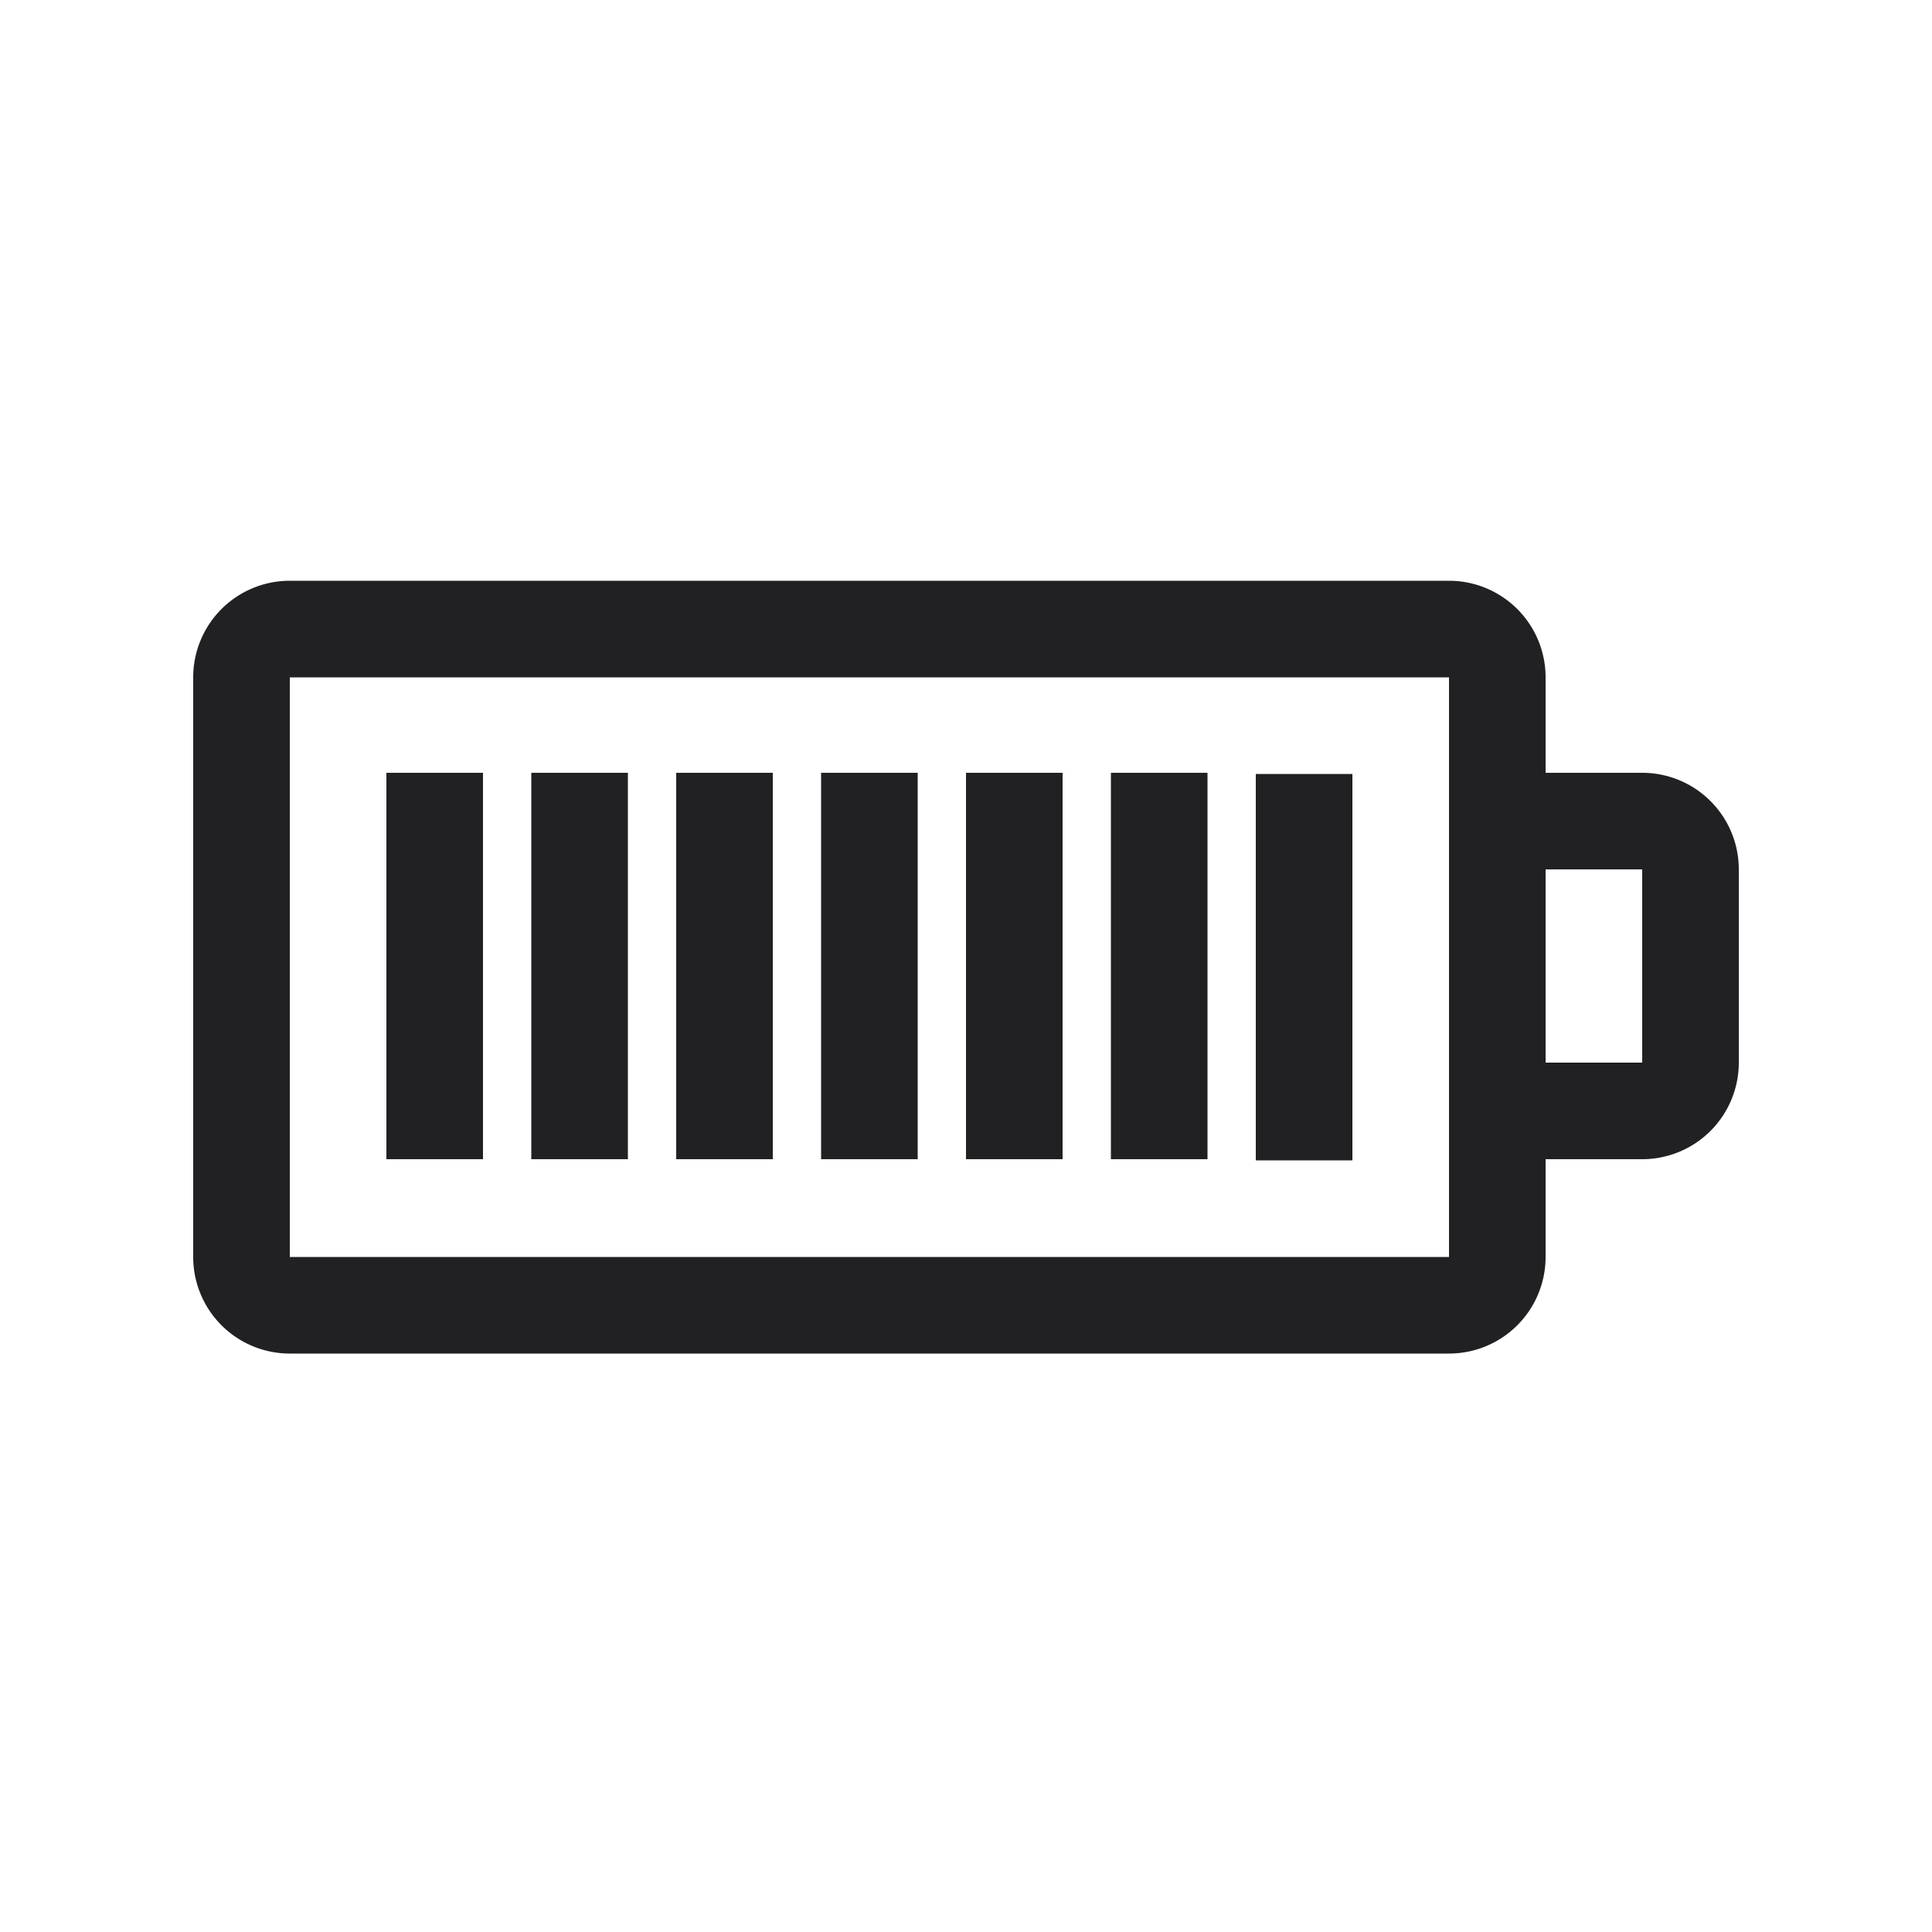 <svg xmlns="http://www.w3.org/2000/svg" fill="none" viewBox="0 0 20 20"><path fill="#212124" fill-rule="evenodd" d="M15 7.012H3v6h12v-6Zm1 6V12h1a1 1 0 0 0 1-1V9a1 1 0 0 0-1-1h-1v-.988a1 1 0 0 0-1-1H3a1 1 0 0 0-1 1v6a1 1 0 0 0 1 1h12a1 1 0 0 0 1-1ZM16 11V9h1v2h-1ZM5 8H4v4h1V8Zm.5 0h1v4h-1V8ZM8 8H7v4h1V8Zm.5 0h1v4h-1V8ZM11 8h-1v4h1V8Zm.5 0h1v4h-1V8Zm2.5.012h-1v4h1v-4Z" clip-rule="evenodd"/></svg>